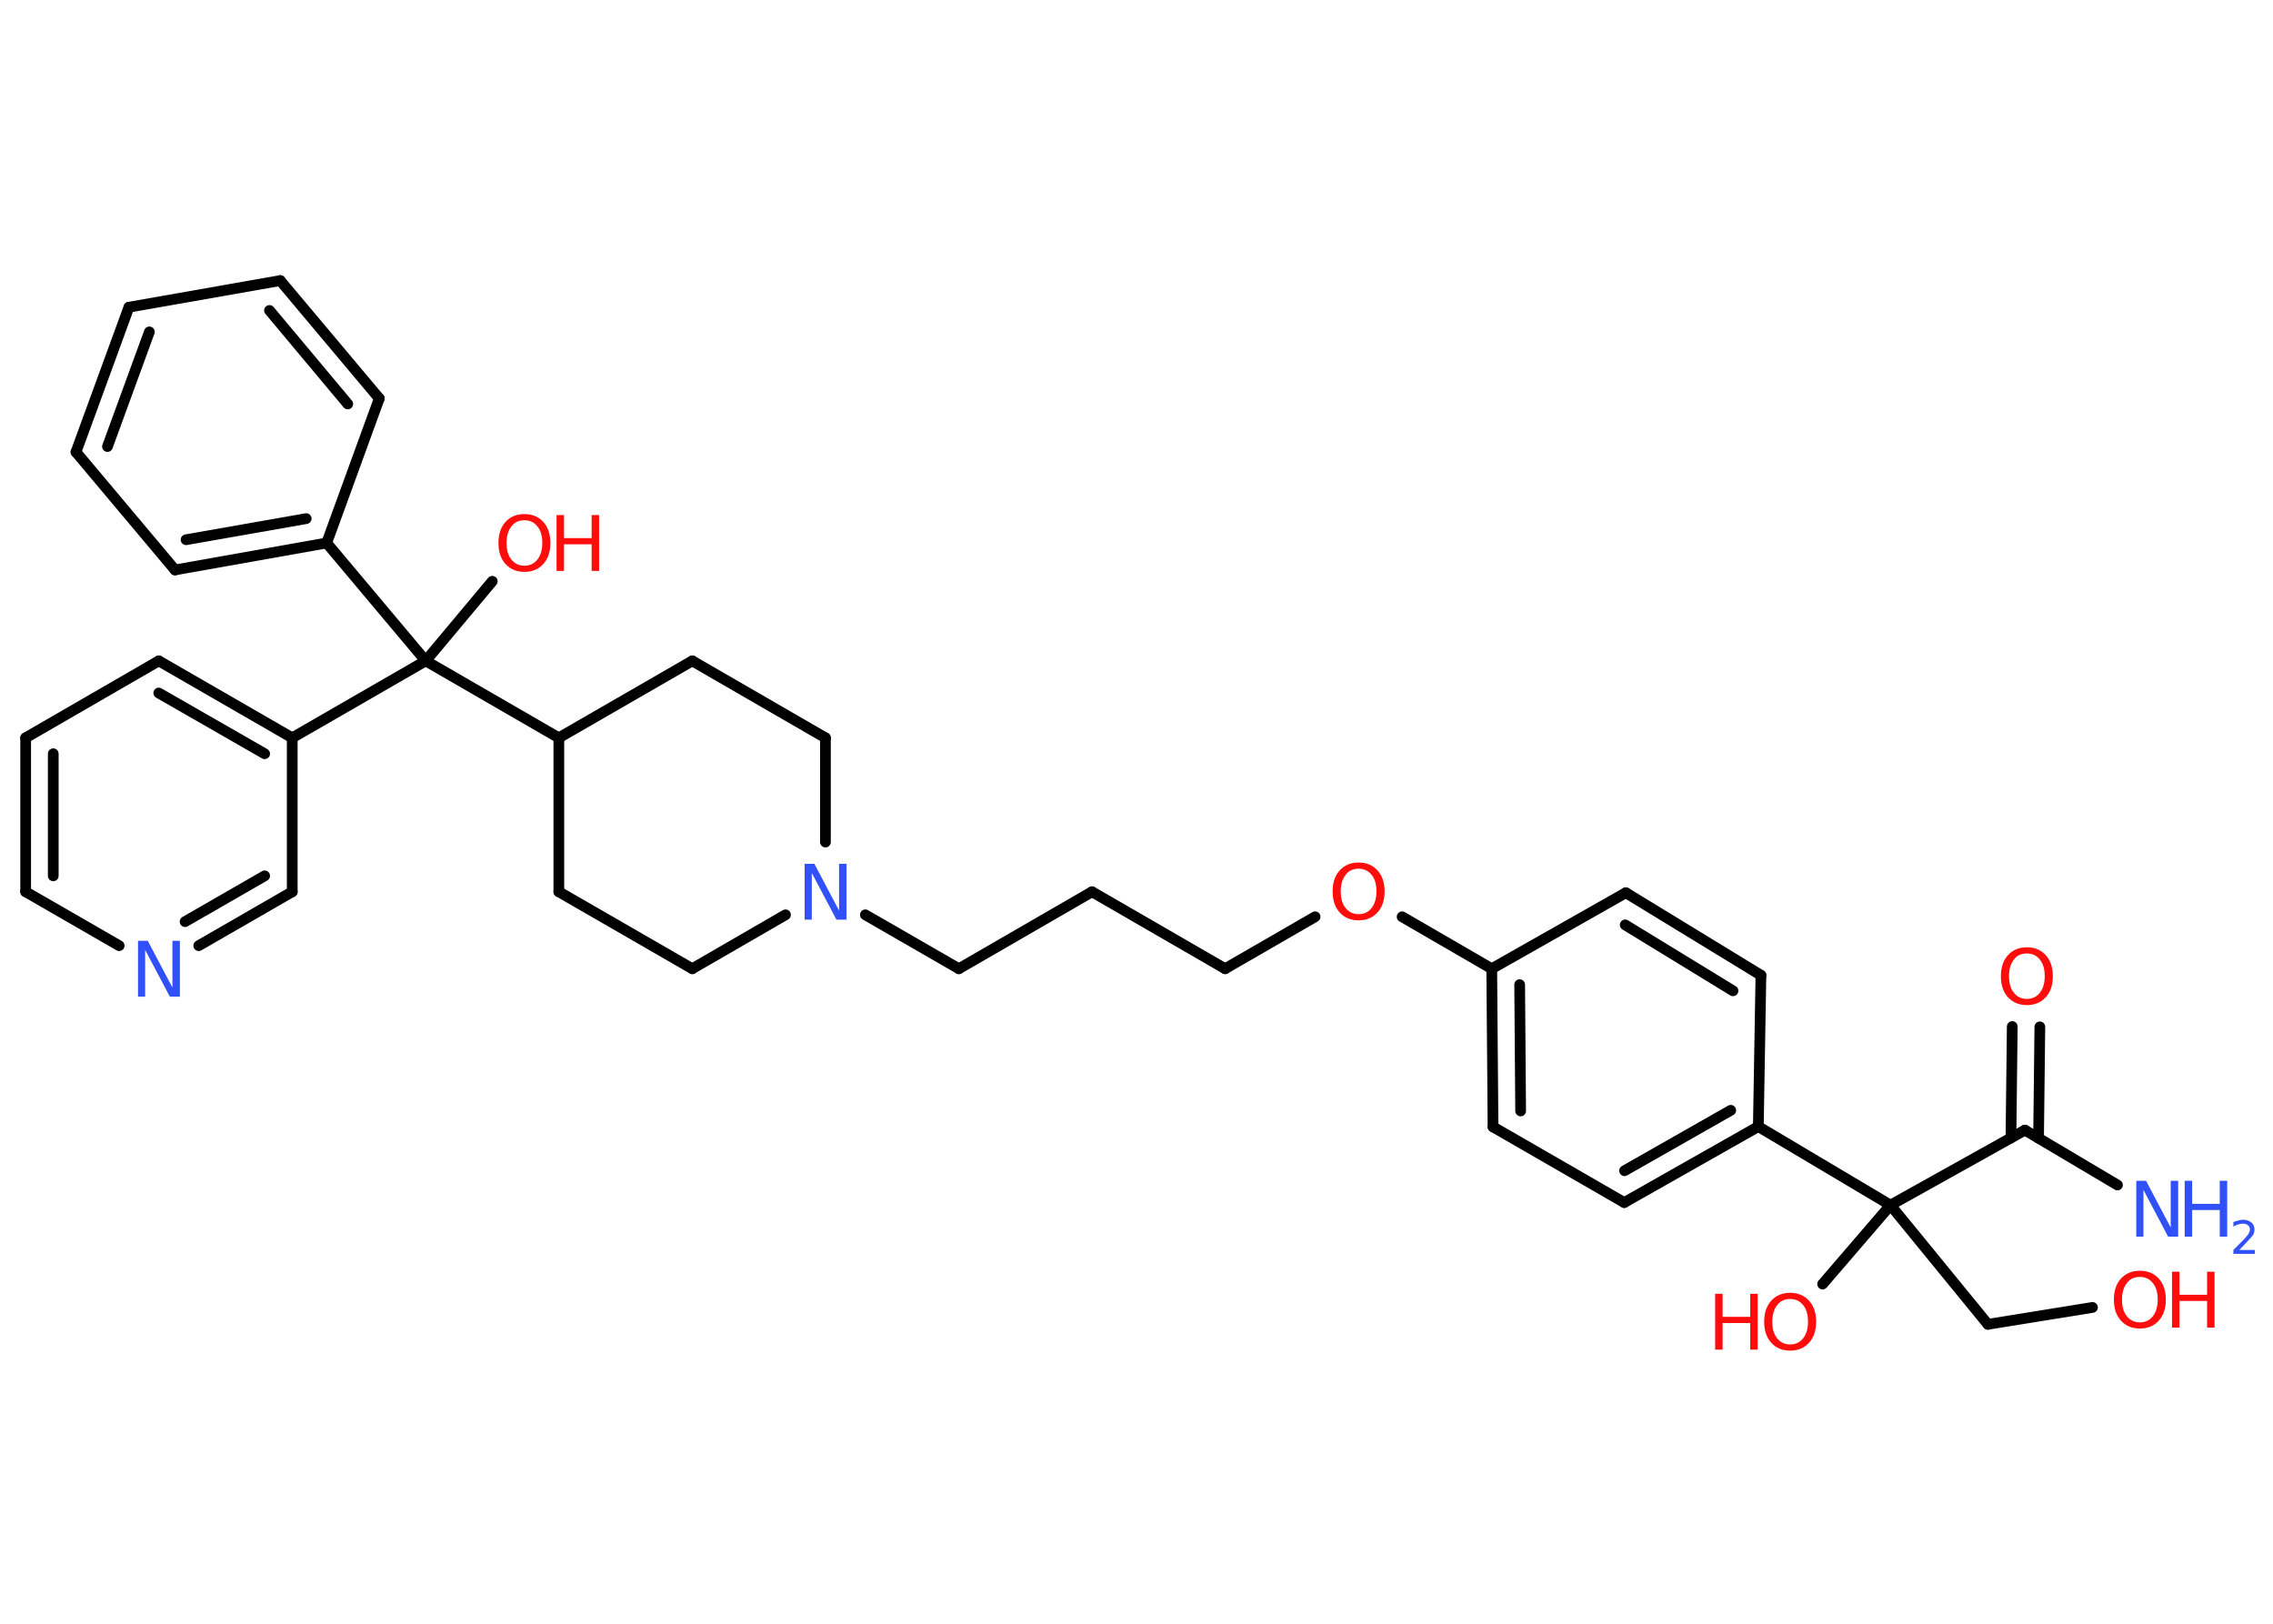 <?xml version='1.0' encoding='UTF-8'?>
<!DOCTYPE svg PUBLIC "-//W3C//DTD SVG 1.1//EN" "http://www.w3.org/Graphics/SVG/1.1/DTD/svg11.dtd">
<svg version='1.2' xmlns='http://www.w3.org/2000/svg' xmlns:xlink='http://www.w3.org/1999/xlink' width='70.0mm' height='50.0mm' viewBox='0 0 70.0 50.0'>
  <desc>Generated by the Chemistry Development Kit (http://github.com/cdk)</desc>
  <g stroke-linecap='round' stroke-linejoin='round' stroke='#000000' stroke-width='.33' fill='#FF0D0D'>
    <rect x='.0' y='.0' width='70.0' height='50.0' fill='#FFFFFF' stroke='none'/>
    <g id='mol1' class='mol'>
      <line id='mol1bnd1' class='bond' x1='65.21' y1='36.49' x2='62.36' y2='34.8'/>
      <g id='mol1bnd2' class='bond'>
        <line x1='61.93' y1='35.04' x2='61.97' y2='31.61'/>
        <line x1='62.78' y1='35.05' x2='62.82' y2='31.62'/>
      </g>
      <line id='mol1bnd3' class='bond' x1='62.36' y1='34.8' x2='58.22' y2='37.11'/>
      <line id='mol1bnd4' class='bond' x1='58.22' y1='37.11' x2='56.13' y2='39.54'/>
      <line id='mol1bnd5' class='bond' x1='58.22' y1='37.11' x2='61.22' y2='40.78'/>
      <line id='mol1bnd6' class='bond' x1='61.22' y1='40.78' x2='64.44' y2='40.26'/>
      <line id='mol1bnd7' class='bond' x1='58.22' y1='37.11' x2='54.15' y2='34.69'/>
      <g id='mol1bnd8' class='bond'>
        <line x1='50.02' y1='37.03' x2='54.15' y2='34.69'/>
        <line x1='50.03' y1='36.05' x2='53.3' y2='34.19'/>
      </g>
      <line id='mol1bnd9' class='bond' x1='50.02' y1='37.03' x2='45.98' y2='34.7'/>
      <g id='mol1bnd10' class='bond'>
        <line x1='45.94' y1='29.83' x2='45.98' y2='34.7'/>
        <line x1='46.8' y1='30.32' x2='46.83' y2='34.21'/>
      </g>
      <line id='mol1bnd11' class='bond' x1='45.94' y1='29.83' x2='43.18' y2='28.23'/>
      <line id='mol1bnd12' class='bond' x1='40.5' y1='28.23' x2='37.73' y2='29.83'/>
      <line id='mol1bnd13' class='bond' x1='37.73' y1='29.83' x2='33.63' y2='27.46'/>
      <line id='mol1bnd14' class='bond' x1='33.63' y1='27.46' x2='29.53' y2='29.83'/>
      <line id='mol1bnd15' class='bond' x1='29.53' y1='29.83' x2='26.65' y2='28.17'/>
      <line id='mol1bnd16' class='bond' x1='24.19' y1='28.17' x2='21.32' y2='29.83'/>
      <line id='mol1bnd17' class='bond' x1='21.32' y1='29.83' x2='17.21' y2='27.46'/>
      <line id='mol1bnd18' class='bond' x1='17.21' y1='27.46' x2='17.21' y2='22.72'/>
      <line id='mol1bnd19' class='bond' x1='17.21' y1='22.72' x2='13.11' y2='20.35'/>
      <line id='mol1bnd20' class='bond' x1='13.11' y1='20.35' x2='15.16' y2='17.9'/>
      <line id='mol1bnd21' class='bond' x1='13.11' y1='20.35' x2='10.06' y2='16.72'/>
      <g id='mol1bnd22' class='bond'>
        <line x1='5.39' y1='17.55' x2='10.06' y2='16.72'/>
        <line x1='5.73' y1='16.62' x2='9.43' y2='15.97'/>
      </g>
      <line id='mol1bnd23' class='bond' x1='5.39' y1='17.55' x2='2.34' y2='13.92'/>
      <g id='mol1bnd24' class='bond'>
        <line x1='3.97' y1='9.46' x2='2.34' y2='13.92'/>
        <line x1='4.6' y1='10.22' x2='3.31' y2='13.75'/>
      </g>
      <line id='mol1bnd25' class='bond' x1='3.97' y1='9.46' x2='8.63' y2='8.64'/>
      <g id='mol1bnd26' class='bond'>
        <line x1='11.68' y1='12.27' x2='8.63' y2='8.64'/>
        <line x1='10.71' y1='12.44' x2='8.3' y2='9.56'/>
      </g>
      <line id='mol1bnd27' class='bond' x1='10.06' y1='16.72' x2='11.68' y2='12.27'/>
      <line id='mol1bnd28' class='bond' x1='13.11' y1='20.35' x2='9.0' y2='22.72'/>
      <g id='mol1bnd29' class='bond'>
        <line x1='9.0' y1='22.72' x2='4.89' y2='20.35'/>
        <line x1='8.15' y1='23.21' x2='4.89' y2='21.34'/>
      </g>
      <line id='mol1bnd30' class='bond' x1='4.89' y1='20.35' x2='.79' y2='22.72'/>
      <g id='mol1bnd31' class='bond'>
        <line x1='.79' y1='22.72' x2='.79' y2='27.46'/>
        <line x1='1.64' y1='23.21' x2='1.64' y2='26.97'/>
      </g>
      <line id='mol1bnd32' class='bond' x1='.79' y1='27.46' x2='3.67' y2='29.12'/>
      <g id='mol1bnd33' class='bond'>
        <line x1='6.12' y1='29.12' x2='9.0' y2='27.46'/>
        <line x1='5.7' y1='28.38' x2='8.15' y2='26.97'/>
      </g>
      <line id='mol1bnd34' class='bond' x1='9.0' y1='22.72' x2='9.0' y2='27.46'/>
      <line id='mol1bnd35' class='bond' x1='17.21' y1='22.72' x2='21.32' y2='20.35'/>
      <line id='mol1bnd36' class='bond' x1='21.32' y1='20.35' x2='25.42' y2='22.72'/>
      <line id='mol1bnd37' class='bond' x1='25.42' y1='25.93' x2='25.42' y2='22.72'/>
      <line id='mol1bnd38' class='bond' x1='45.94' y1='29.83' x2='50.07' y2='27.49'/>
      <g id='mol1bnd39' class='bond'>
        <line x1='54.23' y1='30.03' x2='50.07' y2='27.49'/>
        <line x1='53.37' y1='30.51' x2='50.05' y2='28.48'/>
      </g>
      <line id='mol1bnd40' class='bond' x1='54.15' y1='34.69' x2='54.23' y2='30.03'/>
      <g id='mol1atm1' class='atom'>
        <path d='M65.78 36.36h.31l.76 1.44v-1.44h.23v1.72h-.31l-.76 -1.44v1.44h-.22v-1.72z' stroke='none' fill='#3050F8'/>
        <path d='M67.28 36.36h.23v.71h.85v-.71h.23v1.72h-.23v-.82h-.85v.82h-.23v-1.72z' stroke='none' fill='#3050F8'/>
        <path d='M68.95 38.49h.49v.12h-.66v-.12q.08 -.08 .22 -.22q.14 -.14 .17 -.18q.07 -.07 .09 -.13q.03 -.05 .03 -.1q.0 -.08 -.06 -.13q-.06 -.05 -.15 -.05q-.07 .0 -.14 .02q-.07 .02 -.16 .07v-.14q.09 -.03 .16 -.05q.07 -.02 .13 -.02q.16 .0 .26 .08q.1 .08 .1 .22q.0 .06 -.02 .12q-.02 .06 -.09 .13q-.02 .02 -.11 .12q-.09 .1 -.26 .27z' stroke='none' fill='#3050F8'/>
      </g>
      <path id='mol1atm3' class='atom' d='M62.42 29.36q-.26 .0 -.4 .19q-.15 .19 -.15 .51q.0 .33 .15 .51q.15 .19 .4 .19q.25 .0 .4 -.19q.15 -.19 .15 -.51q.0 -.33 -.15 -.51q-.15 -.19 -.4 -.19zM62.42 29.17q.36 .0 .58 .24q.22 .24 .22 .65q.0 .41 -.22 .65q-.22 .24 -.58 .24q-.36 .0 -.58 -.24q-.22 -.24 -.22 -.65q.0 -.41 .22 -.65q.22 -.24 .58 -.24z' stroke='none'/>
      <g id='mol1atm5' class='atom'>
        <path d='M55.13 40.0q-.26 .0 -.4 .19q-.15 .19 -.15 .51q.0 .33 .15 .51q.15 .19 .4 .19q.25 .0 .4 -.19q.15 -.19 .15 -.51q.0 -.33 -.15 -.51q-.15 -.19 -.4 -.19zM55.13 39.81q.36 .0 .58 .24q.22 .24 .22 .65q.0 .41 -.22 .65q-.22 .24 -.58 .24q-.36 .0 -.58 -.24q-.22 -.24 -.22 -.65q.0 -.41 .22 -.65q.22 -.24 .58 -.24z' stroke='none'/>
        <path d='M52.82 39.84h.23v.71h.85v-.71h.23v1.72h-.23v-.82h-.85v.82h-.23v-1.72z' stroke='none'/>
      </g>
      <g id='mol1atm7' class='atom'>
        <path d='M65.9 39.32q-.26 .0 -.4 .19q-.15 .19 -.15 .51q.0 .33 .15 .51q.15 .19 .4 .19q.25 .0 .4 -.19q.15 -.19 .15 -.51q.0 -.33 -.15 -.51q-.15 -.19 -.4 -.19zM65.9 39.13q.36 .0 .58 .24q.22 .24 .22 .65q.0 .41 -.22 .65q-.22 .24 -.58 .24q-.36 .0 -.58 -.24q-.22 -.24 -.22 -.65q.0 -.41 .22 -.65q.22 -.24 .58 -.24z' stroke='none'/>
        <path d='M66.89 39.16h.23v.71h.85v-.71h.23v1.72h-.23v-.82h-.85v.82h-.23v-1.72z' stroke='none'/>
      </g>
      <path id='mol1atm12' class='atom' d='M41.84 26.75q-.26 .0 -.4 .19q-.15 .19 -.15 .51q.0 .33 .15 .51q.15 .19 .4 .19q.25 .0 .4 -.19q.15 -.19 .15 -.51q.0 -.33 -.15 -.51q-.15 -.19 -.4 -.19zM41.84 26.56q.36 .0 .58 .24q.22 .24 .22 .65q.0 .41 -.22 .65q-.22 .24 -.58 .24q-.36 .0 -.58 -.24q-.22 -.24 -.22 -.65q.0 -.41 .22 -.65q.22 -.24 .58 -.24z' stroke='none'/>
      <path id='mol1atm16' class='atom' d='M24.77 26.6h.31l.76 1.44v-1.44h.23v1.72h-.31l-.76 -1.44v1.44h-.22v-1.72z' stroke='none' fill='#3050F8'/>
      <g id='mol1atm21' class='atom'>
        <path d='M16.15 16.02q-.26 .0 -.4 .19q-.15 .19 -.15 .51q.0 .33 .15 .51q.15 .19 .4 .19q.25 .0 .4 -.19q.15 -.19 .15 -.51q.0 -.33 -.15 -.51q-.15 -.19 -.4 -.19zM16.15 15.83q.36 .0 .58 .24q.22 .24 .22 .65q.0 .41 -.22 .65q-.22 .24 -.58 .24q-.36 .0 -.58 -.24q-.22 -.24 -.22 -.65q.0 -.41 .22 -.65q.22 -.24 .58 -.24z' stroke='none'/>
        <path d='M17.14 15.86h.23v.71h.85v-.71h.23v1.72h-.23v-.82h-.85v.82h-.23v-1.72z' stroke='none'/>
      </g>
      <path id='mol1atm32' class='atom' d='M4.24 28.97h.31l.76 1.44v-1.44h.23v1.72h-.31l-.76 -1.44v1.44h-.22v-1.72z' stroke='none' fill='#3050F8'/>
    </g>
  </g>
</svg>
